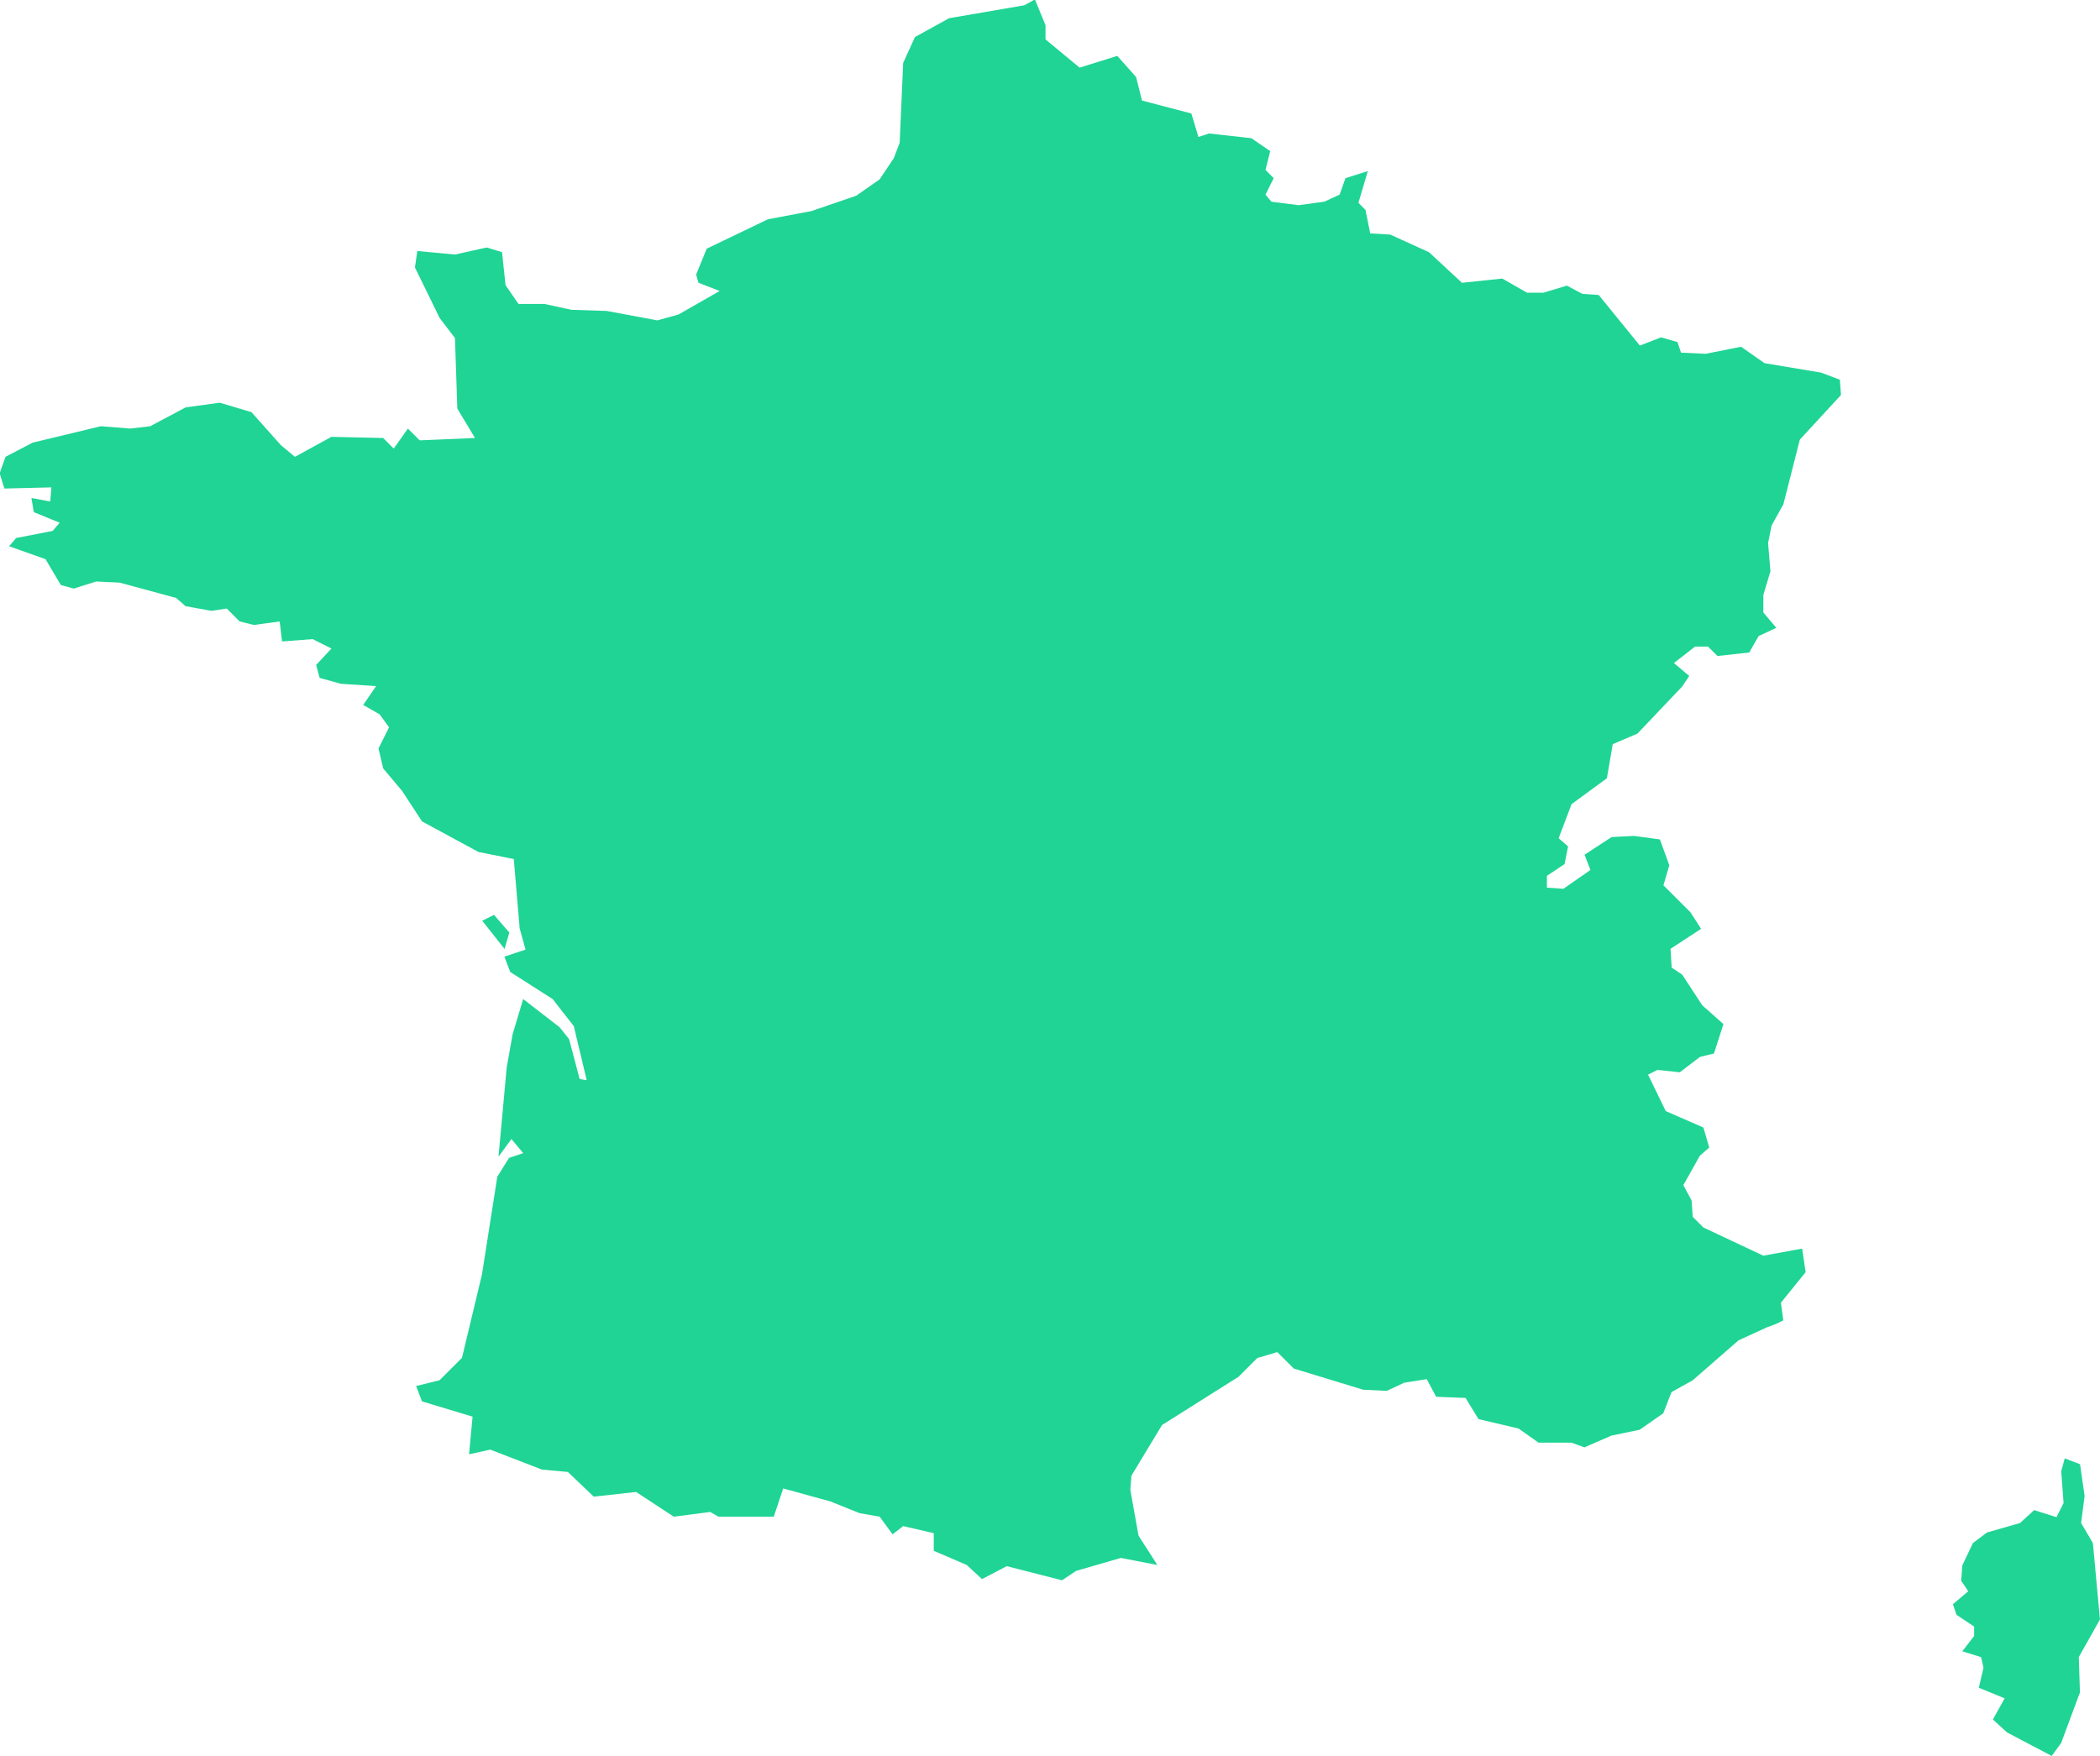 <svg width="47.228mm" height="39.502mm" version="1.1" viewBox="0 0 47.228 39.502" xmlns="http://www.w3.org/2000/svg">
 <g transform="translate(-83.098 -94.769)">
  <path id="FR" name="France" fill="#1fd495" stroke-width=".265" stroke='none' d="m129.98 128.42-0.079 0.609 0.265 0.45 0.159 1.72-0.476 0.847 0.026 0.794-0.423 1.138-0.212 0.291-1.005-0.529-0.318-0.291 0.265-0.476-0.582-0.238 0.106-0.45-0.053-0.238-0.423-0.132 0.265-0.344v-0.212l-0.397-0.265-0.079-0.238 0.344-0.291-0.159-0.238 0.026-0.344 0.238-0.503 0.318-0.238 0.741-0.212 0.318-0.291 0.503 0.159 0.159-0.318-0.053-0.714 0.079-0.291 0.344 0.132zm-35.428-12.674-0.106 0.37-0.503-0.635 0.265-0.132zm22.331-14.711 0.556 0.318h0.37l0.529-0.159 0.344 0.185 0.37 0.026 0.926 1.138 0.476-0.185 0.37 0.106 0.079 0.238 0.556 0.026 0.794-0.159 0.529 0.37 1.27 0.212 0.423 0.159 0.026 0.344-0.926 1.005-0.37 1.455-0.265 0.476-0.079 0.397 0.053 0.635-0.159 0.529v0.397l0.291 0.344-0.397 0.185-0.212 0.37-0.714 0.079-0.212-0.212h-0.291l-0.476 0.37 0.344 0.291-0.159 0.238-1.005 1.058-0.556 0.238-0.132 0.767-0.794 0.582-0.291 0.767 0.212 0.185-0.079 0.397-0.397 0.265v0.265l0.37 0.026 0.609-0.423-0.132-0.344 0.609-0.397 0.503-0.026 0.582 0.079 0.212 0.582-0.132 0.45 0.609 0.609 0.238 0.37-0.688 0.45 0.026 0.423 0.238 0.159 0.45 0.688 0.476 0.423-0.212 0.661-0.318 0.079-0.45 0.344-0.503-0.053-0.212 0.106 0.397 0.82 0.847 0.37 0.132 0.45-0.212 0.185-0.37 0.661 0.185 0.344 0.026 0.37 0.238 0.238 1.349 0.635 0.873-0.159 0.079 0.529-0.556 0.688 0.053 0.397-0.159 0.079-0.212 0.079-0.635 0.291-1.032 0.9-0.476 0.265-0.185 0.476-0.529 0.37-0.635 0.132-0.609 0.265-0.291-0.106h-0.741l-0.45-0.318-0.9-0.212-0.291-0.476-0.661-0.026-0.212-0.397-0.503 0.079-0.397 0.185-0.529-0.026-1.561-0.476-0.37-0.37-0.45 0.132-0.423 0.423-1.72 1.085-0.688 1.138-0.026 0.318 0.185 1.032 0.423 0.661-0.82-0.159-1.005 0.291-0.318 0.212-1.244-0.318-0.556 0.291-0.344-0.318-0.741-0.318v-0.397l-0.688-0.159-0.238 0.185-0.291-0.397-0.45-0.079-0.661-0.265-1.058-0.291-0.212 0.635h-1.244l-0.185-0.106-0.82 0.106-0.847-0.556-0.953 0.106-0.582-0.556-0.582-0.053-1.164-0.45-0.476 0.106 0.079-0.847-1.138-0.344-0.132-0.344 0.529-0.132 0.503-0.503 0.45-1.879 0.344-2.196 0.265-0.423 0.318-0.106-0.265-0.318-0.291 0.397 0.185-2.011 0.132-0.741 0.238-0.794 0.82 0.635 0.212 0.265 0.238 0.9 0.159 0.026-0.291-1.217-0.476-0.609-0.953-0.609-0.132-0.344 0.476-0.159-0.132-0.476-0.132-1.561-0.794-0.159-1.27-0.688-0.45-0.688-0.423-0.503-0.106-0.45 0.238-0.476-0.212-0.291-0.37-0.212 0.291-0.423-0.794-0.053-0.476-0.132-0.079-0.291 0.344-0.37-0.423-0.212-0.688 0.053-0.053-0.45-0.582 0.079-0.318-0.079-0.291-0.291-0.344 0.053-0.582-0.106-0.212-0.185-1.27-0.344-0.529-0.026-0.503 0.159-0.291-0.079-0.344-0.582-0.82-0.291 0.159-0.185 0.82-0.159 0.159-0.185-0.582-0.238-0.053-0.318 0.423 0.079 0.026-0.318-1.058 0.026-0.106-0.344 0.132-0.37 0.609-0.318 1.535-0.37 0.661 0.053 0.45-0.053 0.794-0.423 0.767-0.106 0.714 0.212 0.661 0.741 0.318 0.265 0.82-0.45 1.164 0.026 0.238 0.238 0.318-0.45 0.265 0.265 1.244-0.053-0.397-0.661-0.053-1.587-0.344-0.45-0.556-1.138 0.053-0.37 0.847 0.079 0.714-0.159 0.344 0.106 0.079 0.741 0.291 0.423h0.582l0.609 0.132 0.794 0.026 1.138 0.212 0.476-0.132 0.926-0.529-0.476-0.185-0.053-0.185 0.238-0.582 1.376-0.661 0.979-0.185 1.005-0.344 0.529-0.37 0.318-0.476 0.132-0.344 0.079-1.799 0.265-0.582 0.767-0.423 1.693-0.291 0.238-0.132 0.238 0.582v0.318l0.767 0.635 0.847-0.265 0.423 0.476 0.132 0.529 1.111 0.291 0.159 0.529 0.238-0.079 0.953 0.106 0.423 0.291-0.106 0.423 0.185 0.185-0.185 0.37 0.132 0.159 0.609 0.079 0.582-0.079 0.344-0.159 0.132-0.37 0.503-0.159-0.212 0.714 0.159 0.159 0.106 0.529 0.45 0.026 0.873 0.397 0.741 0.688z"/>
 </g>
</svg>